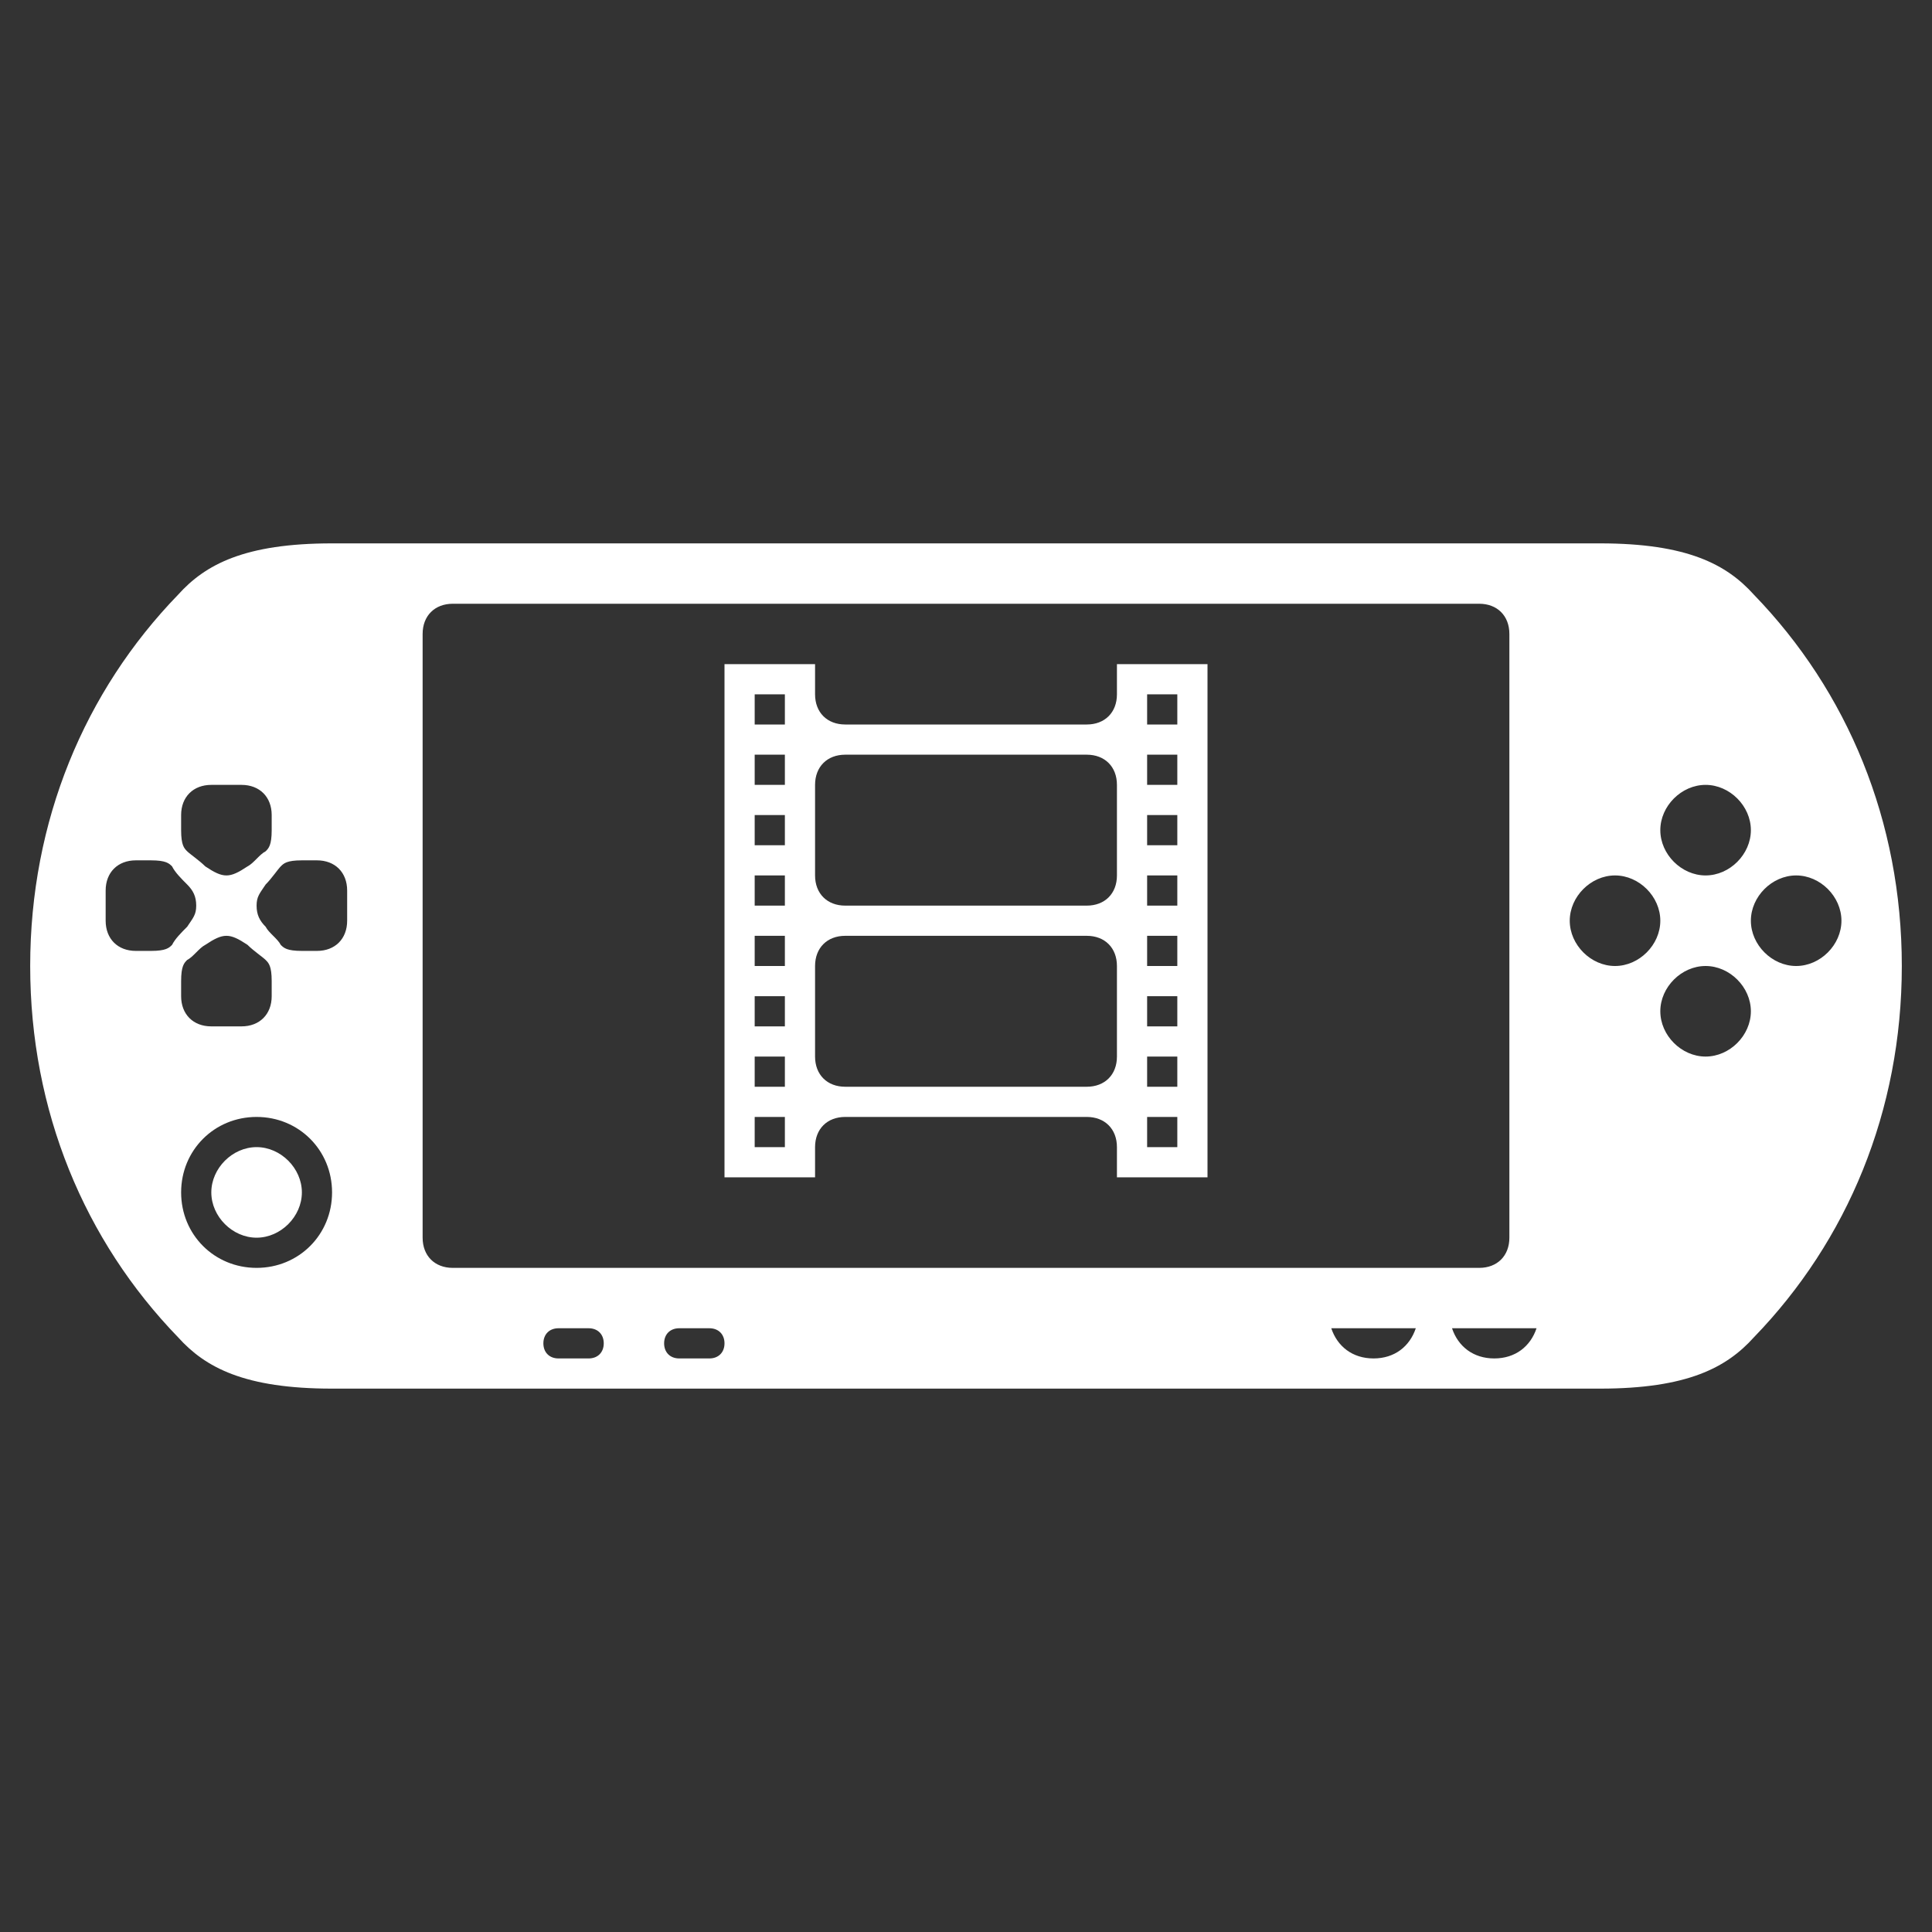 <?xml version="1.0" encoding="UTF-8" standalone="no"?>
<!-- Generator: Adobe Illustrator 22.1.0, SVG Export Plug-In . SVG Version: 6.00 Build 0)  -->

<svg
   xmlns:dc="http://purl.org/dc/elements/1.1/"
   xmlns:cc="http://creativecommons.org/ns#"
   xmlns:rdf="http://www.w3.org/1999/02/22-rdf-syntax-ns#"
   xmlns:svg="http://www.w3.org/2000/svg"
   xmlns="http://www.w3.org/2000/svg"
   xmlns:sodipodi="http://sodipodi.sourceforge.net/DTD/sodipodi-0.dtd"
   xmlns:inkscape="http://www.inkscape.org/namespaces/inkscape"
   version="1.1"
   id="svg2"
   inkscape:export-filename="/Users/margetts/Documents/GitHub/Working/monochrome/Sony - PlayStation Portable (UMD Music).png"
   inkscape:export-xdpi="360"
   inkscape:export-ydpi="360"
   inkscape:version="0.92.4 (5da689c313, 2019-01-14)"
   sodipodi:docname="Sony - PlayStation Portable (UMD Music).svg"
   x="0px"
   y="0px"
   viewBox="0 0 64 64"
   style="enable-background:new 0 0 64 64;"
   xml:space="preserve"><rect x="0" y="0" width="64" height="64" fill="#333333" stroke="none"/><defs
   id="defs825" />
<style
   type="text/css"
   id="style818">
	.st0{fill:#FFFFFF;}
</style>
<sodipodi:namedview
   bordercolor="#666666"
   borderopacity="1"
   gridtolerance="10"
   guidetolerance="10"
   id="namedview4"
   inkscape:current-layer="svg2"
   inkscape:cx="7.2850598"
   inkscape:cy="30.341261"
   inkscape:pageopacity="0"
   inkscape:pageshadow="2"
   inkscape:window-height="851"
   inkscape:window-maximized="1"
   inkscape:window-width="1600"
   inkscape:window-x="0"
   inkscape:window-y="25"
   inkscape:zoom="83.4386"
   objecttolerance="10"
   pagecolor="#808080"
   showgrid="false">
	</sodipodi:namedview>
<path
   id="PSP_1_"
   inkscape:connector-curvature="0"
   sodipodi:nodetypes="csscscsscscsssssssssscsscsccsccscccscsscsccsccscsscsccsccsssssscsccsccscssssssssssssssssssssssssssccssccssssssssssssssss"
   class="st0"
   d="  M58.1,19.7C57.2,18.7,55.9,18,53,18H11c-2.9,0-4.2,0.7-5.1,1.7C2.8,22.9,1,27.2,1,32s1.8,9.1,4.9,12.3C6.8,45.3,8.1,46,11,46h42  c2.9,0,4.2-0.7,5.1-1.7C61.2,41.1,63,36.8,63,32S61.2,22.9,58.1,19.7z M8.5,38C7.7,38,7,38.7,7,39.5S7.7,41,8.5,41s1.5-0.7,1.5-1.5  S9.3,38,8.5,38z M56.5,26c0.8,0,1.5,0.7,1.5,1.5S57.3,29,56.5,29S55,28.3,55,27.5S55.7,26,56.5,26z M6,27c0-0.6,0.4-1,1-1h1  c0.6,0,1,0.4,1,1c0,0,0,0,0,0.5s-0.1,0.6-0.2,0.7c-0.2,0.1-0.4,0.4-0.6,0.5C7.9,28.9,7.7,29,7.5,29s-0.4-0.1-0.7-0.3  c-0.2-0.2-0.5-0.4-0.6-0.5C6.1,28.1,6,28,6,27.5S6,27,6,27z M8.2,31.3c0.2,0.2,0.5,0.4,0.6,0.5C8.9,31.9,9,32,9,32.5S9,33,9,33  c0,0.6-0.4,1-1,1H7c-0.6,0-1-0.4-1-1c0,0,0,0,0-0.5s0.1-0.6,0.2-0.7c0.2-0.1,0.4-0.4,0.6-0.5C7.1,31.1,7.3,31,7.5,31  S7.9,31.1,8.2,31.3z M5.7,31.3c-0.1,0.1-0.2,0.2-0.7,0.2s-0.5,0-0.5,0c-0.6,0-1-0.4-1-1v-1c0-0.6,0.4-1,1-1c0,0,0,0,0.5,0  s0.6,0.1,0.7,0.2c0.1,0.2,0.3,0.4,0.5,0.6c0.2,0.2,0.3,0.4,0.3,0.7s-0.1,0.4-0.3,0.7C6,30.9,5.8,31.1,5.7,31.3L5.7,31.3z M8.5,42  C7.1,42,6,40.9,6,39.5S7.1,37,8.5,37s2.5,1.1,2.5,2.5S9.9,42,8.5,42z M11.5,30.5c0,0.6-0.4,1-1,1c0,0,0,0-0.5,0s-0.6-0.1-0.7-0.2  c-0.1-0.2-0.4-0.4-0.5-0.6c-0.2-0.2-0.3-0.4-0.3-0.7s0.1-0.4,0.3-0.7c0.2-0.2,0.4-0.5,0.5-0.6c0.1-0.1,0.2-0.2,0.7-0.2s0.5,0,0.5,0  c0.6,0,1,0.4,1,1V30.5z M14,41V21c0-0.6,0.4-1,1-1h34c0.6,0,1,0.4,1,1v20c0,0.6-0.4,1-1,1H15C14.4,42,14,41.6,14,41z M19.5,45h-1  c-0.3,0-0.5-0.2-0.5-0.5s0.2-0.5,0.5-0.5h1c0.3,0,0.5,0.2,0.5,0.5S19.8,45,19.5,45z M23.5,45h-1c-0.3,0-0.5-0.2-0.5-0.5  s0.2-0.5,0.5-0.5h1c0.3,0,0.5,0.2,0.5,0.5S23.8,45,23.5,45z M45.5,45c-0.7,0-1.2-0.4-1.4-1h2.8C46.7,44.6,46.2,45,45.5,45z M49.5,45  c-0.7,0-1.2-0.4-1.4-1h2.8C50.7,44.6,50.2,45,49.5,45z M53.5,32c-0.8,0-1.5-0.7-1.5-1.5s0.7-1.5,1.5-1.5s1.5,0.7,1.5,1.5  S54.3,32,53.5,32z M56.5,35c-0.8,0-1.5-0.7-1.5-1.5s0.7-1.5,1.5-1.5s1.5,0.7,1.5,1.5S57.3,35,56.5,35z M59.5,32  c-0.8,0-1.5-0.7-1.5-1.5s0.7-1.5,1.5-1.5s1.5,0.7,1.5,1.5S60.3,32,59.5,32z" />
<path
   class="st0"
   d="M39,22h-1h-1v1c0,0.6-0.4,1-1,1h-8c-0.6,0-1-0.4-1-1v-1h-1h-1h-1v17h1h1h1v-1c0-0.6,0.4-1,1-1h8  c0.6,0,1,0.4,1,1v1h1h1h1V22H39z M26,38h-1v-1h1V38z M26,36h-1v-1h1V36z M26,34h-1v-1h1V34z M26,32h-1v-1h1V32z M26,30h-1v-1h1V30z   M26,28h-1v-1h1V28z M26,26h-1v-1h1V26z M26,24h-1v-1h1V24z M36,36h-8c-0.6,0-1-0.4-1-1v-3c0-0.6,0.4-1,1-1h8c0.6,0,1,0.4,1,1v3  C37,35.6,36.6,36,36,36z M36,30h-8c-0.6,0-1-0.4-1-1v-3c0-0.6,0.4-1,1-1h8c0.6,0,1,0.4,1,1v3C37,29.6,36.6,30,36,30z M39,38h-1v-1h1  V38z M39,36h-1v-1h1V36z M39,34h-1v-1h1V34z M39,32h-1v-1h1V32z M39,30h-1v-1h1V30z M39,28h-1v-1h1V28z M39,26h-1v-1h1V26z M39,24  h-1v-1h1V24z"
   id="path822" />
</svg>